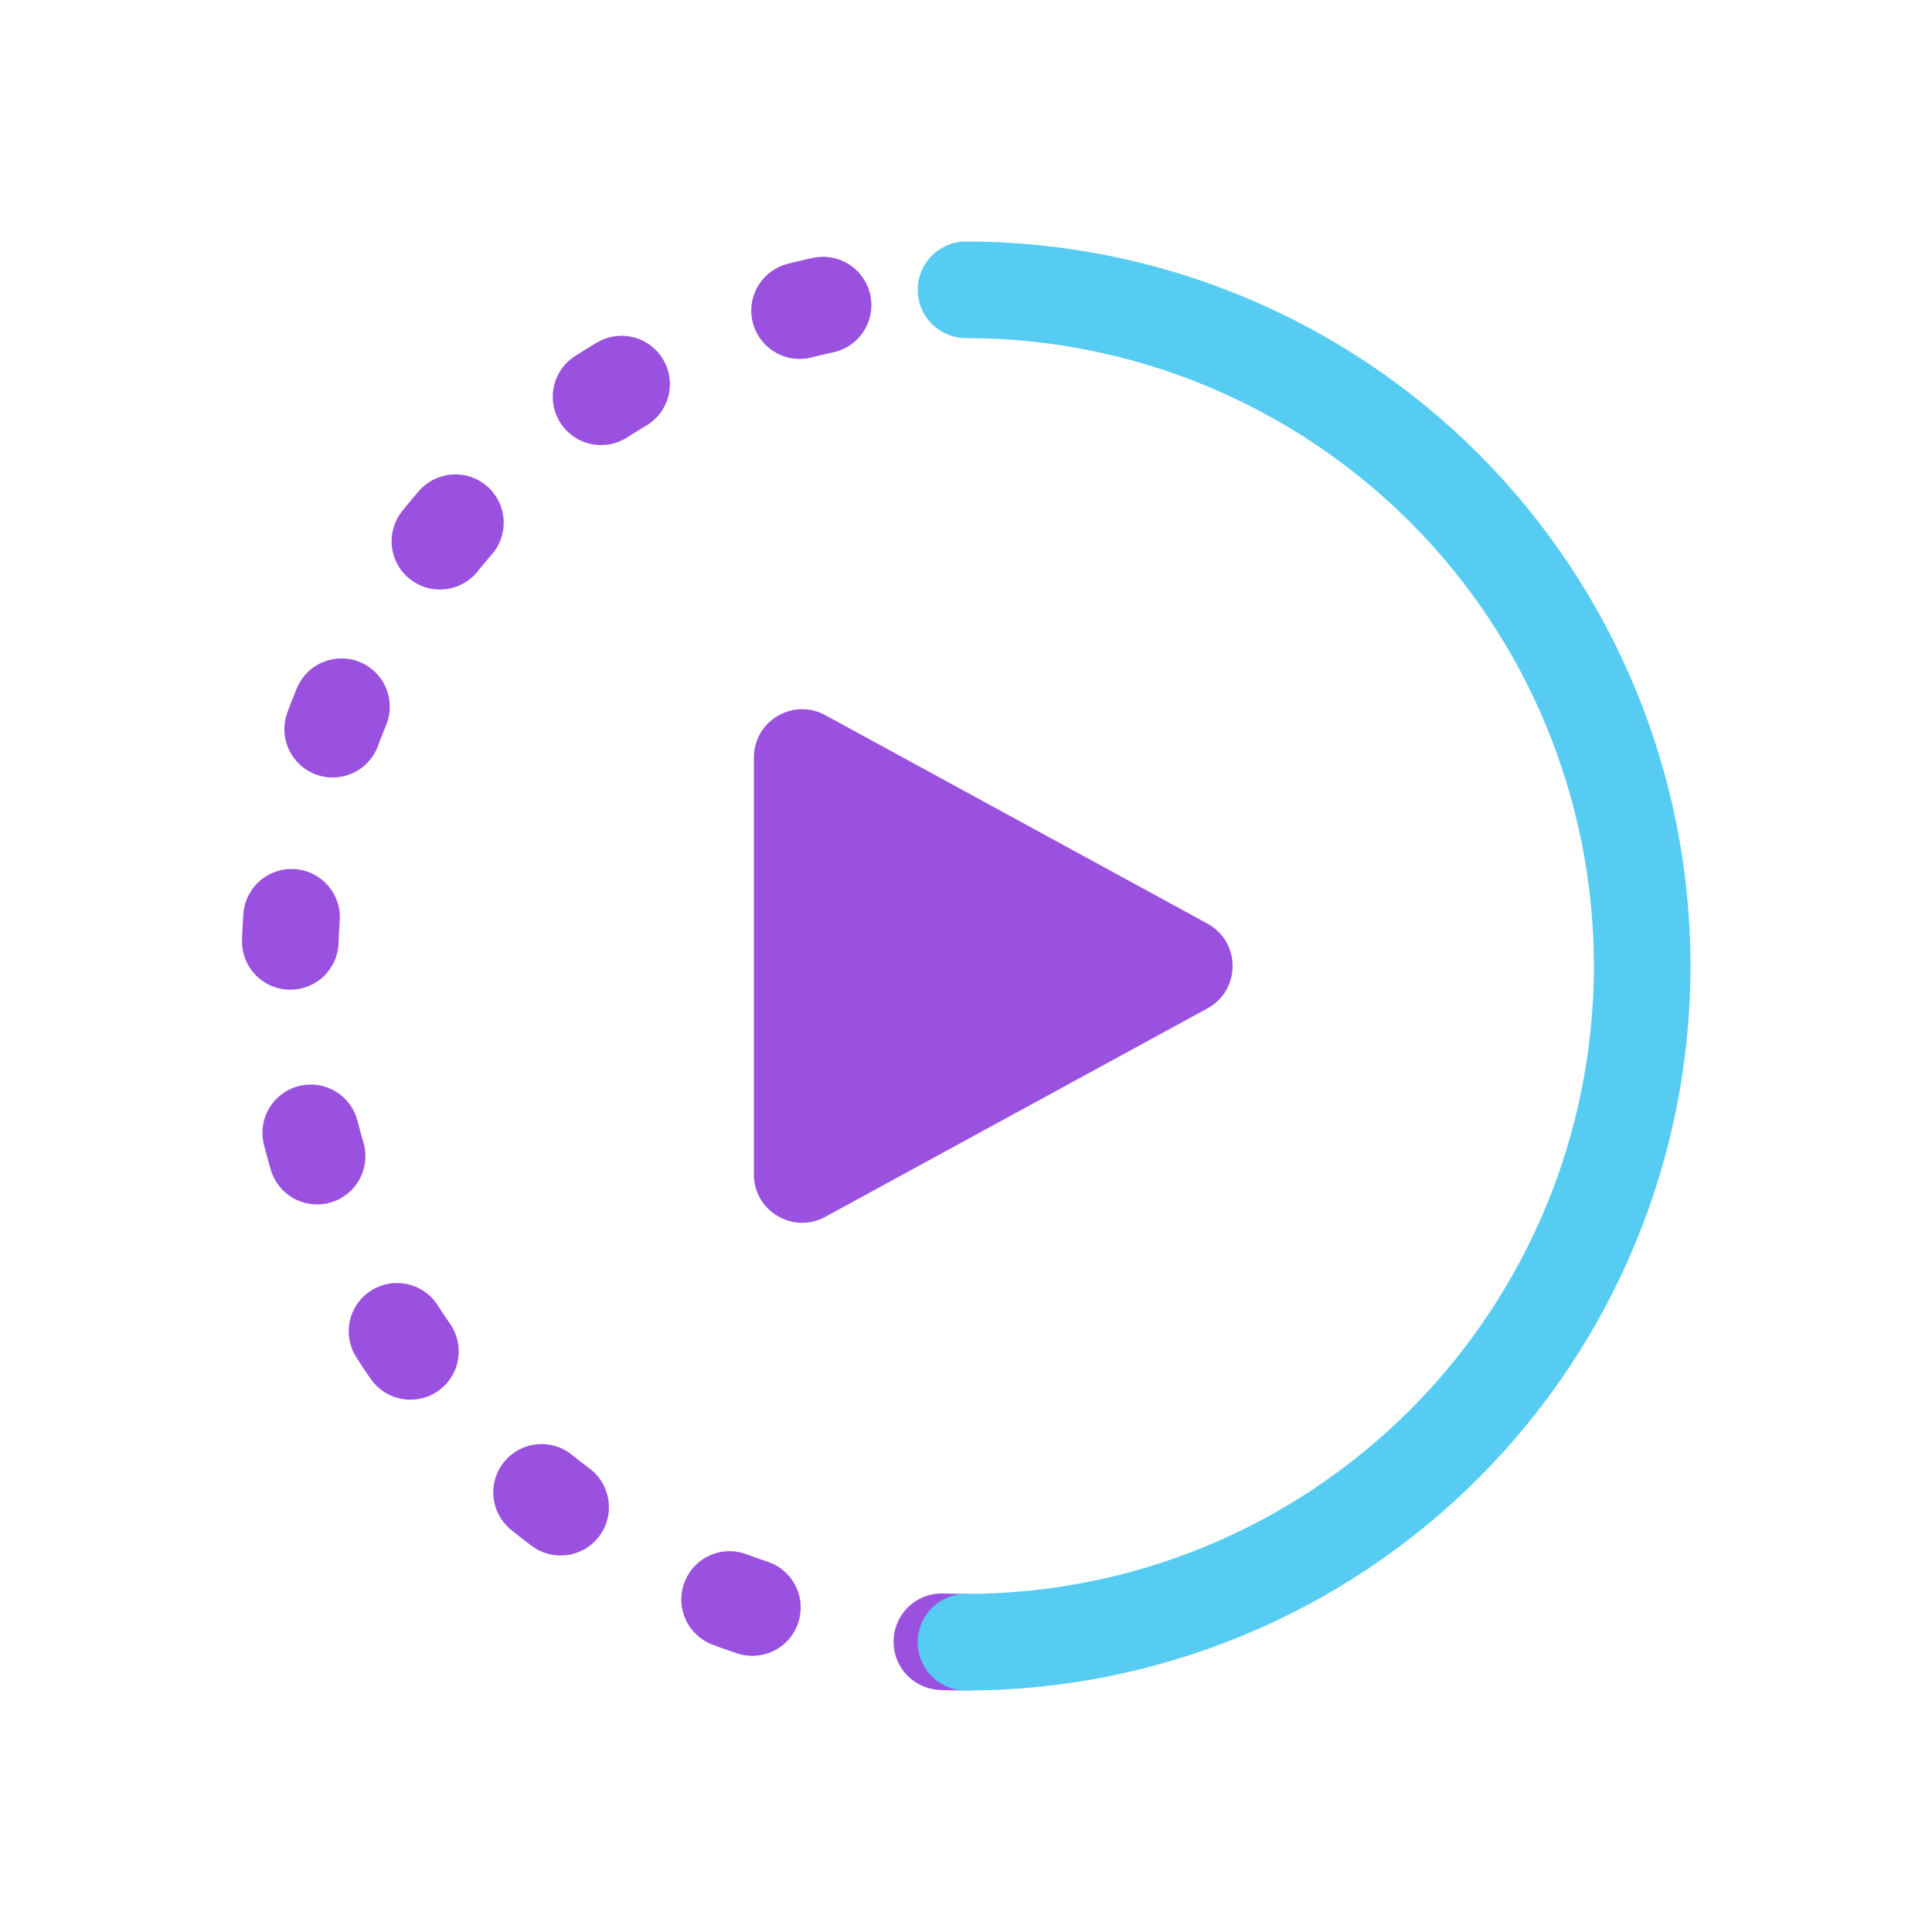 <svg width="80" height="80" viewBox="0 0 80 80" fill="none" xmlns="http://www.w3.org/2000/svg">
  <path d="M40 68C32.574 68 25.452 65.05 20.201 59.799C14.95 54.548 12 47.426 12 40C12 32.574 14.95 25.452 20.201 20.201C25.452 14.95 32.574 12 40 12" stroke="#9B51E0" stroke-width="4" stroke-linecap="round" stroke-linejoin="round" stroke-dasharray="1 8" />
  <path d="M40 12C47.426 12 54.548 14.95 59.799 20.201C65.05 25.452 68 32.574 68 40C68 47.426 65.05 54.548 59.799 59.799C54.548 65.05 47.426 68 40 68" stroke="#56CCF2" stroke-width="4" stroke-linecap="round" stroke-linejoin="round" />
  <path d="M49.997 38.244C51.387 39.002 51.387 40.998 49.997 41.756L34.173 50.387C32.841 51.114 31.216 50.149 31.216 48.631L31.216 31.369C31.216 29.851 32.841 28.886 34.173 29.613L49.997 38.244Z" fill="#9B51E0" />
</svg>